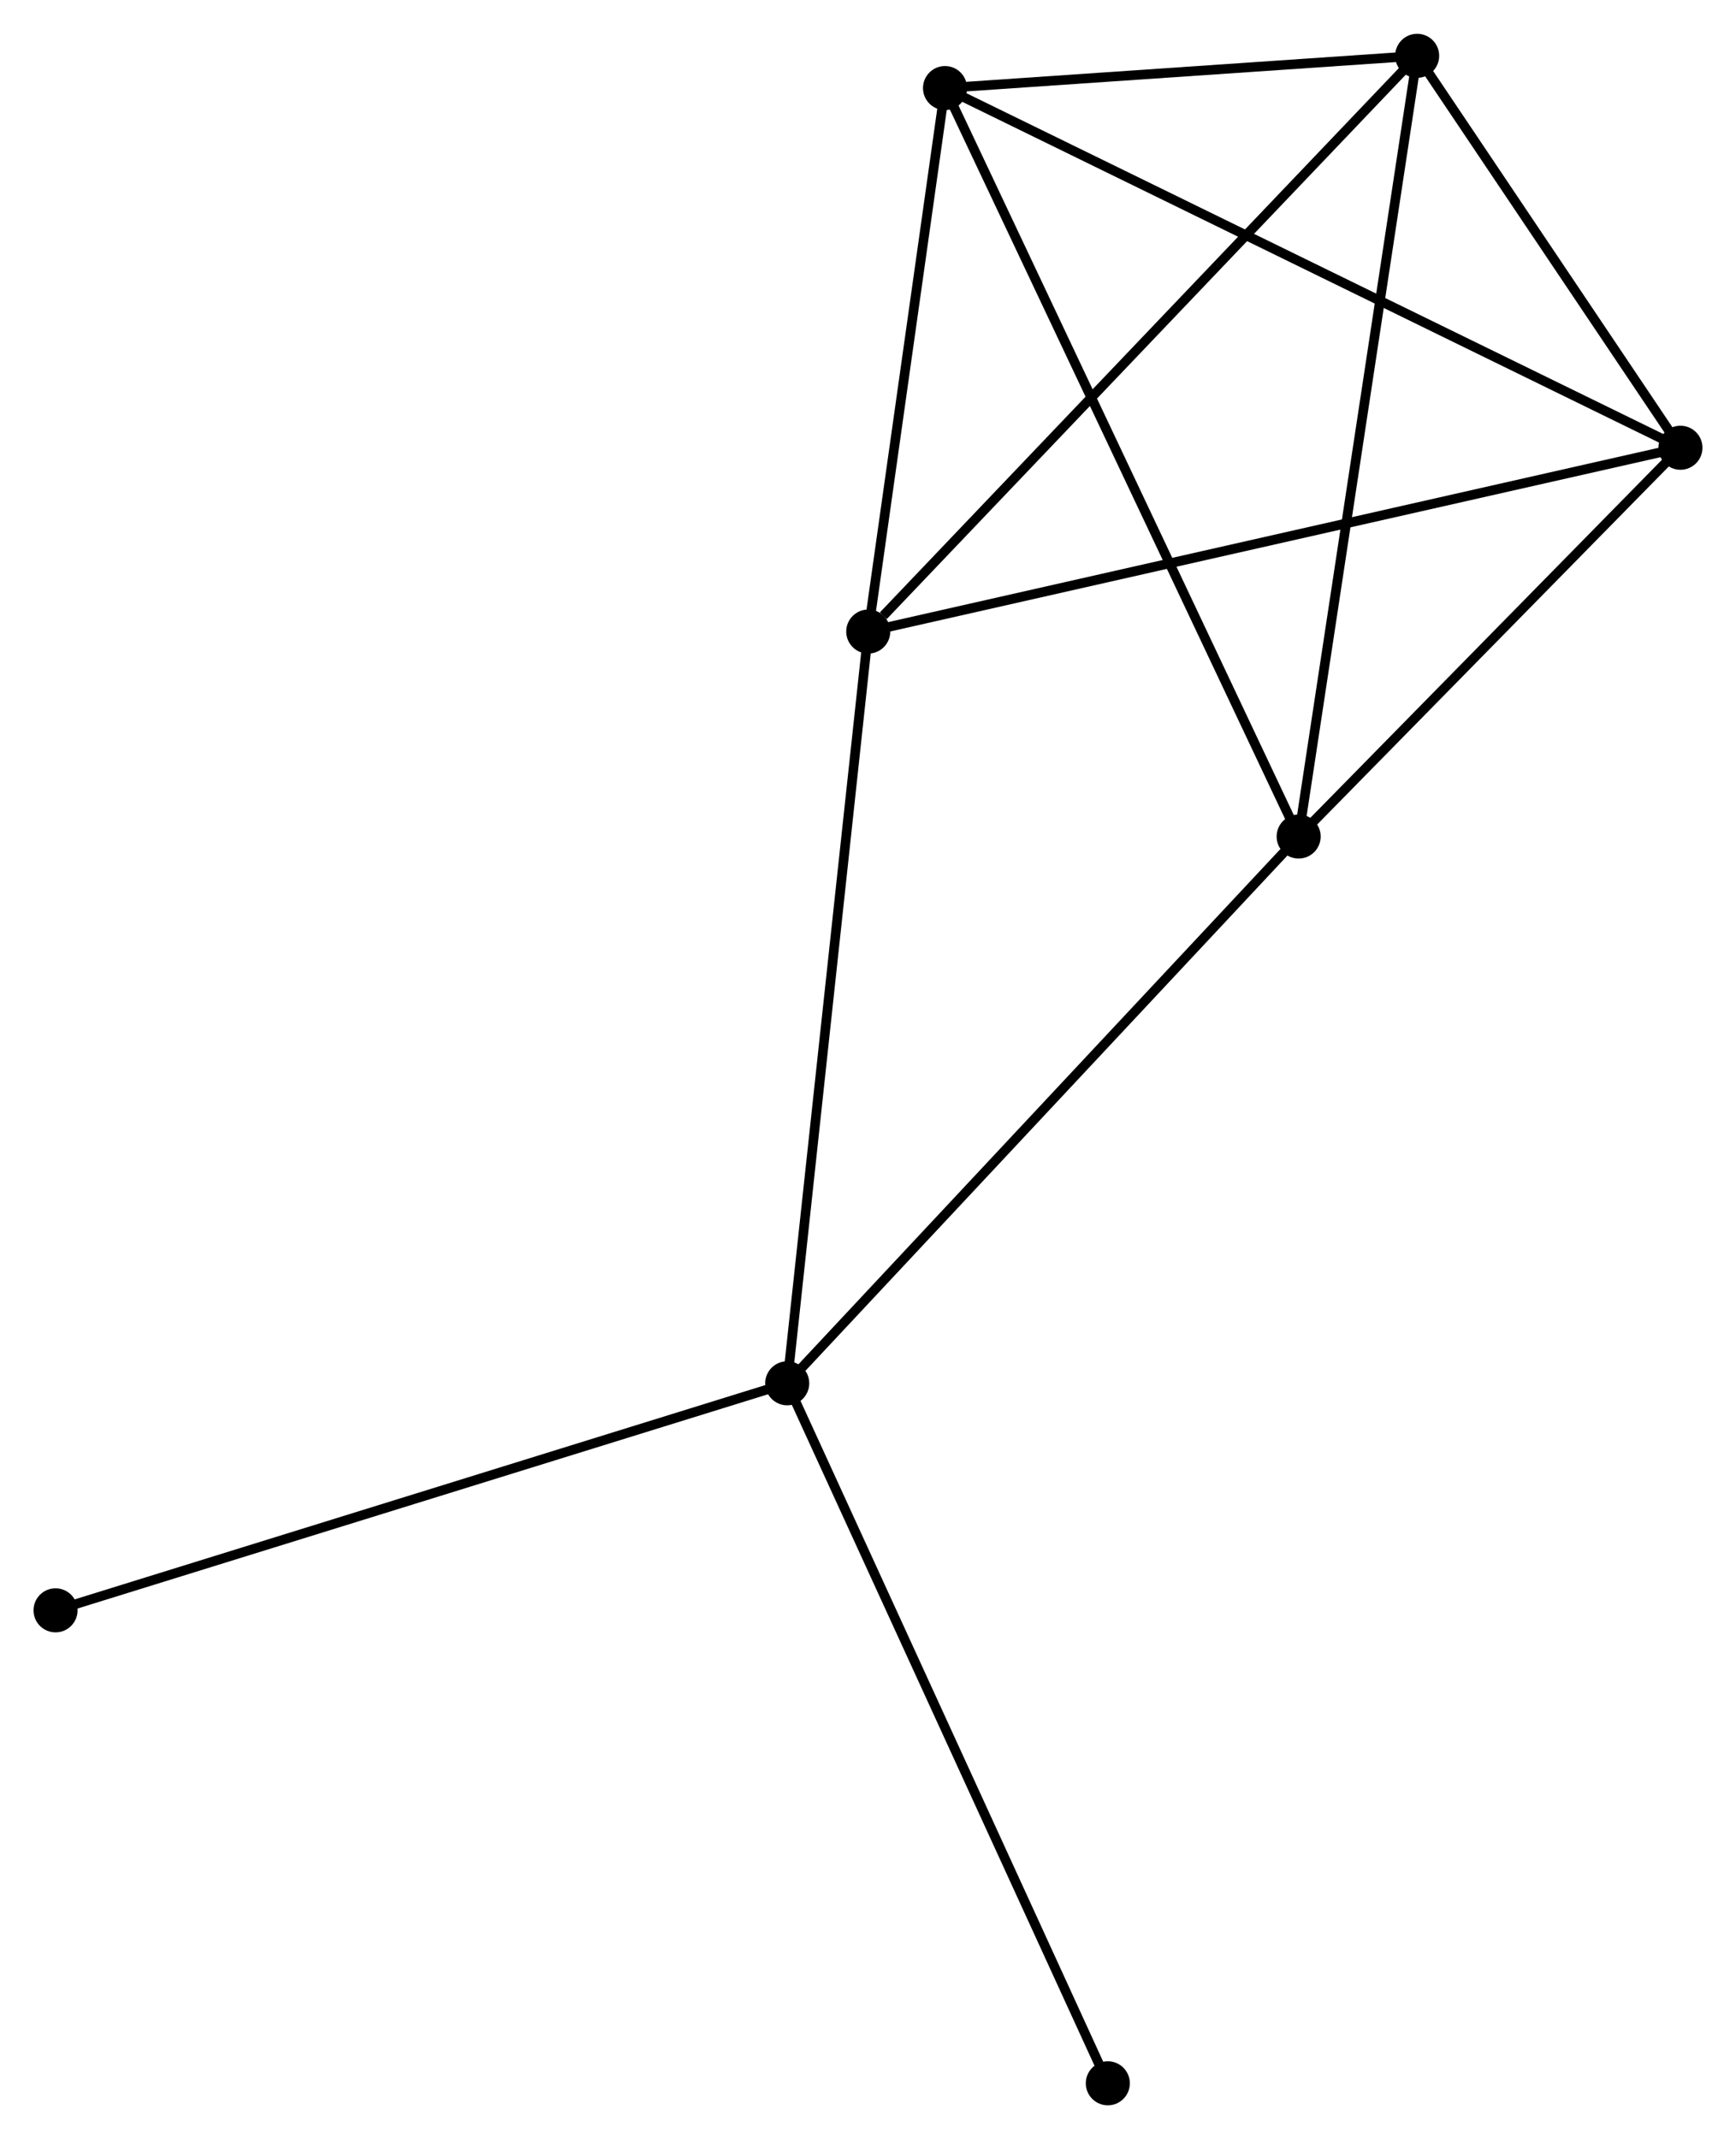 <?xml version="1.0" encoding="UTF-8" standalone="no"?>
<!DOCTYPE svg PUBLIC "-//W3C//DTD SVG 1.1//EN"
 "http://www.w3.org/Graphics/SVG/1.1/DTD/svg11.dtd">
<!-- Generated by graphviz version 2.36.0 (20140111.2315)
 -->
<!-- Title: %3 Pages: 1 -->
<svg width="181pt" height="223pt"
 viewBox="0.00 0.00 181.28 223.29" xmlns="http://www.w3.org/2000/svg" xmlns:xlink="http://www.w3.org/1999/xlink">
<g id="graph0" class="graph" transform="scale(1 1) rotate(0) translate(4 219.294)">
<title>%3</title>
<!-- 0 -->
<g id="node1" class="node"><title>0</title>
<ellipse fill="black" stroke="black" cx="94.682" cy="-210.126" rx="1.8" ry="1.8"/>
</g>
<!-- 2 -->
<g id="node2" class="node"><title>2</title>
<ellipse fill="black" stroke="black" cx="143.985" cy="-213.494" rx="1.8" ry="1.8"/>
</g>
<!-- 0&#45;&#45;2 -->
<g id="edge1" class="edge"><title>0&#45;&#45;2</title>
<path fill="none" stroke="black" d="M96.8,-210.271C104.91,-210.825 133.929,-212.807 141.93,-213.353"/>
</g>
<!-- 3 -->
<g id="node3" class="node"><title>3</title>
<ellipse fill="black" stroke="black" cx="171.479" cy="-172.571" rx="1.8" ry="1.8"/>
</g>
<!-- 0&#45;&#45;3 -->
<g id="edge2" class="edge"><title>0&#45;&#45;3</title>
<path fill="none" stroke="black" d="M96.58,-209.198C107.205,-204.002 159.196,-178.578 169.647,-173.467"/>
</g>
<!-- 4 -->
<g id="node4" class="node"><title>4</title>
<ellipse fill="black" stroke="black" cx="86.666" cy="-153.38" rx="1.8" ry="1.8"/>
</g>
<!-- 0&#45;&#45;4 -->
<g id="edge3" class="edge"><title>0&#45;&#45;4</title>
<path fill="none" stroke="black" d="M94.415,-208.238C93.198,-199.623 88.178,-164.084 86.942,-155.334"/>
</g>
<!-- 5 -->
<g id="node5" class="node"><title>5</title>
<ellipse fill="black" stroke="black" cx="131.61" cy="-131.977" rx="1.8" ry="1.8"/>
</g>
<!-- 0&#45;&#45;5 -->
<g id="edge4" class="edge"><title>0&#45;&#45;5</title>
<path fill="none" stroke="black" d="M95.453,-208.494C100.218,-198.411 125.607,-144.682 130.715,-133.873"/>
</g>
<!-- 2&#45;&#45;3 -->
<g id="edge9" class="edge"><title>2&#45;&#45;3</title>
<path fill="none" stroke="black" d="M145.167,-211.735C149.689,-205.004 165.871,-180.918 170.333,-174.277"/>
</g>
<!-- 2&#45;&#45;4 -->
<g id="edge10" class="edge"><title>2&#45;&#45;4</title>
<path fill="none" stroke="black" d="M142.569,-212.008C134.707,-203.763 96.507,-163.7 88.244,-155.035"/>
</g>
<!-- 2&#45;&#45;5 -->
<g id="edge11" class="edge"><title>2&#45;&#45;5</title>
<path fill="none" stroke="black" d="M143.68,-211.479C141.967,-200.201 133.59,-145.015 131.906,-133.922"/>
</g>
<!-- 3&#45;&#45;4 -->
<g id="edge12" class="edge"><title>3&#45;&#45;4</title>
<path fill="none" stroke="black" d="M169.708,-172.17C158.67,-169.673 99.437,-156.27 88.428,-153.779"/>
</g>
<!-- 3&#45;&#45;5 -->
<g id="edge13" class="edge"><title>3&#45;&#45;5</title>
<path fill="none" stroke="black" d="M170.153,-171.22C164.1,-165.057 139.131,-139.634 132.983,-133.374"/>
</g>
<!-- 1 -->
<g id="node6" class="node"><title>1</title>
<ellipse fill="black" stroke="black" cx="78.204" cy="-74.889" rx="1.8" ry="1.8"/>
</g>
<!-- 1&#45;&#45;4 -->
<g id="edge5" class="edge"><title>1&#45;&#45;4</title>
<path fill="none" stroke="black" d="M78.413,-76.829C79.584,-87.689 85.313,-140.826 86.465,-151.508"/>
</g>
<!-- 1&#45;&#45;5 -->
<g id="edge6" class="edge"><title>1&#45;&#45;5</title>
<path fill="none" stroke="black" d="M79.524,-76.3C86.849,-84.13 122.442,-122.177 130.14,-130.406"/>
</g>
<!-- 6 -->
<g id="node7" class="node"><title>6</title>
<ellipse fill="black" stroke="black" cx="1.8" cy="-51.183" rx="1.8" ry="1.8"/>
</g>
<!-- 1&#45;&#45;6 -->
<g id="edge7" class="edge"><title>1&#45;&#45;6</title>
<path fill="none" stroke="black" d="M76.315,-74.303C65.744,-71.023 14.02,-54.975 3.623,-51.749"/>
</g>
<!-- 7 -->
<g id="node8" class="node"><title>7</title>
<ellipse fill="black" stroke="black" cx="111.683" cy="-1.8" rx="1.8" ry="1.8"/>
</g>
<!-- 1&#45;&#45;7 -->
<g id="edge8" class="edge"><title>1&#45;&#45;7</title>
<path fill="none" stroke="black" d="M79.031,-73.082C83.663,-62.97 106.329,-13.49 110.885,-3.544"/>
</g>
</g>
</svg>
